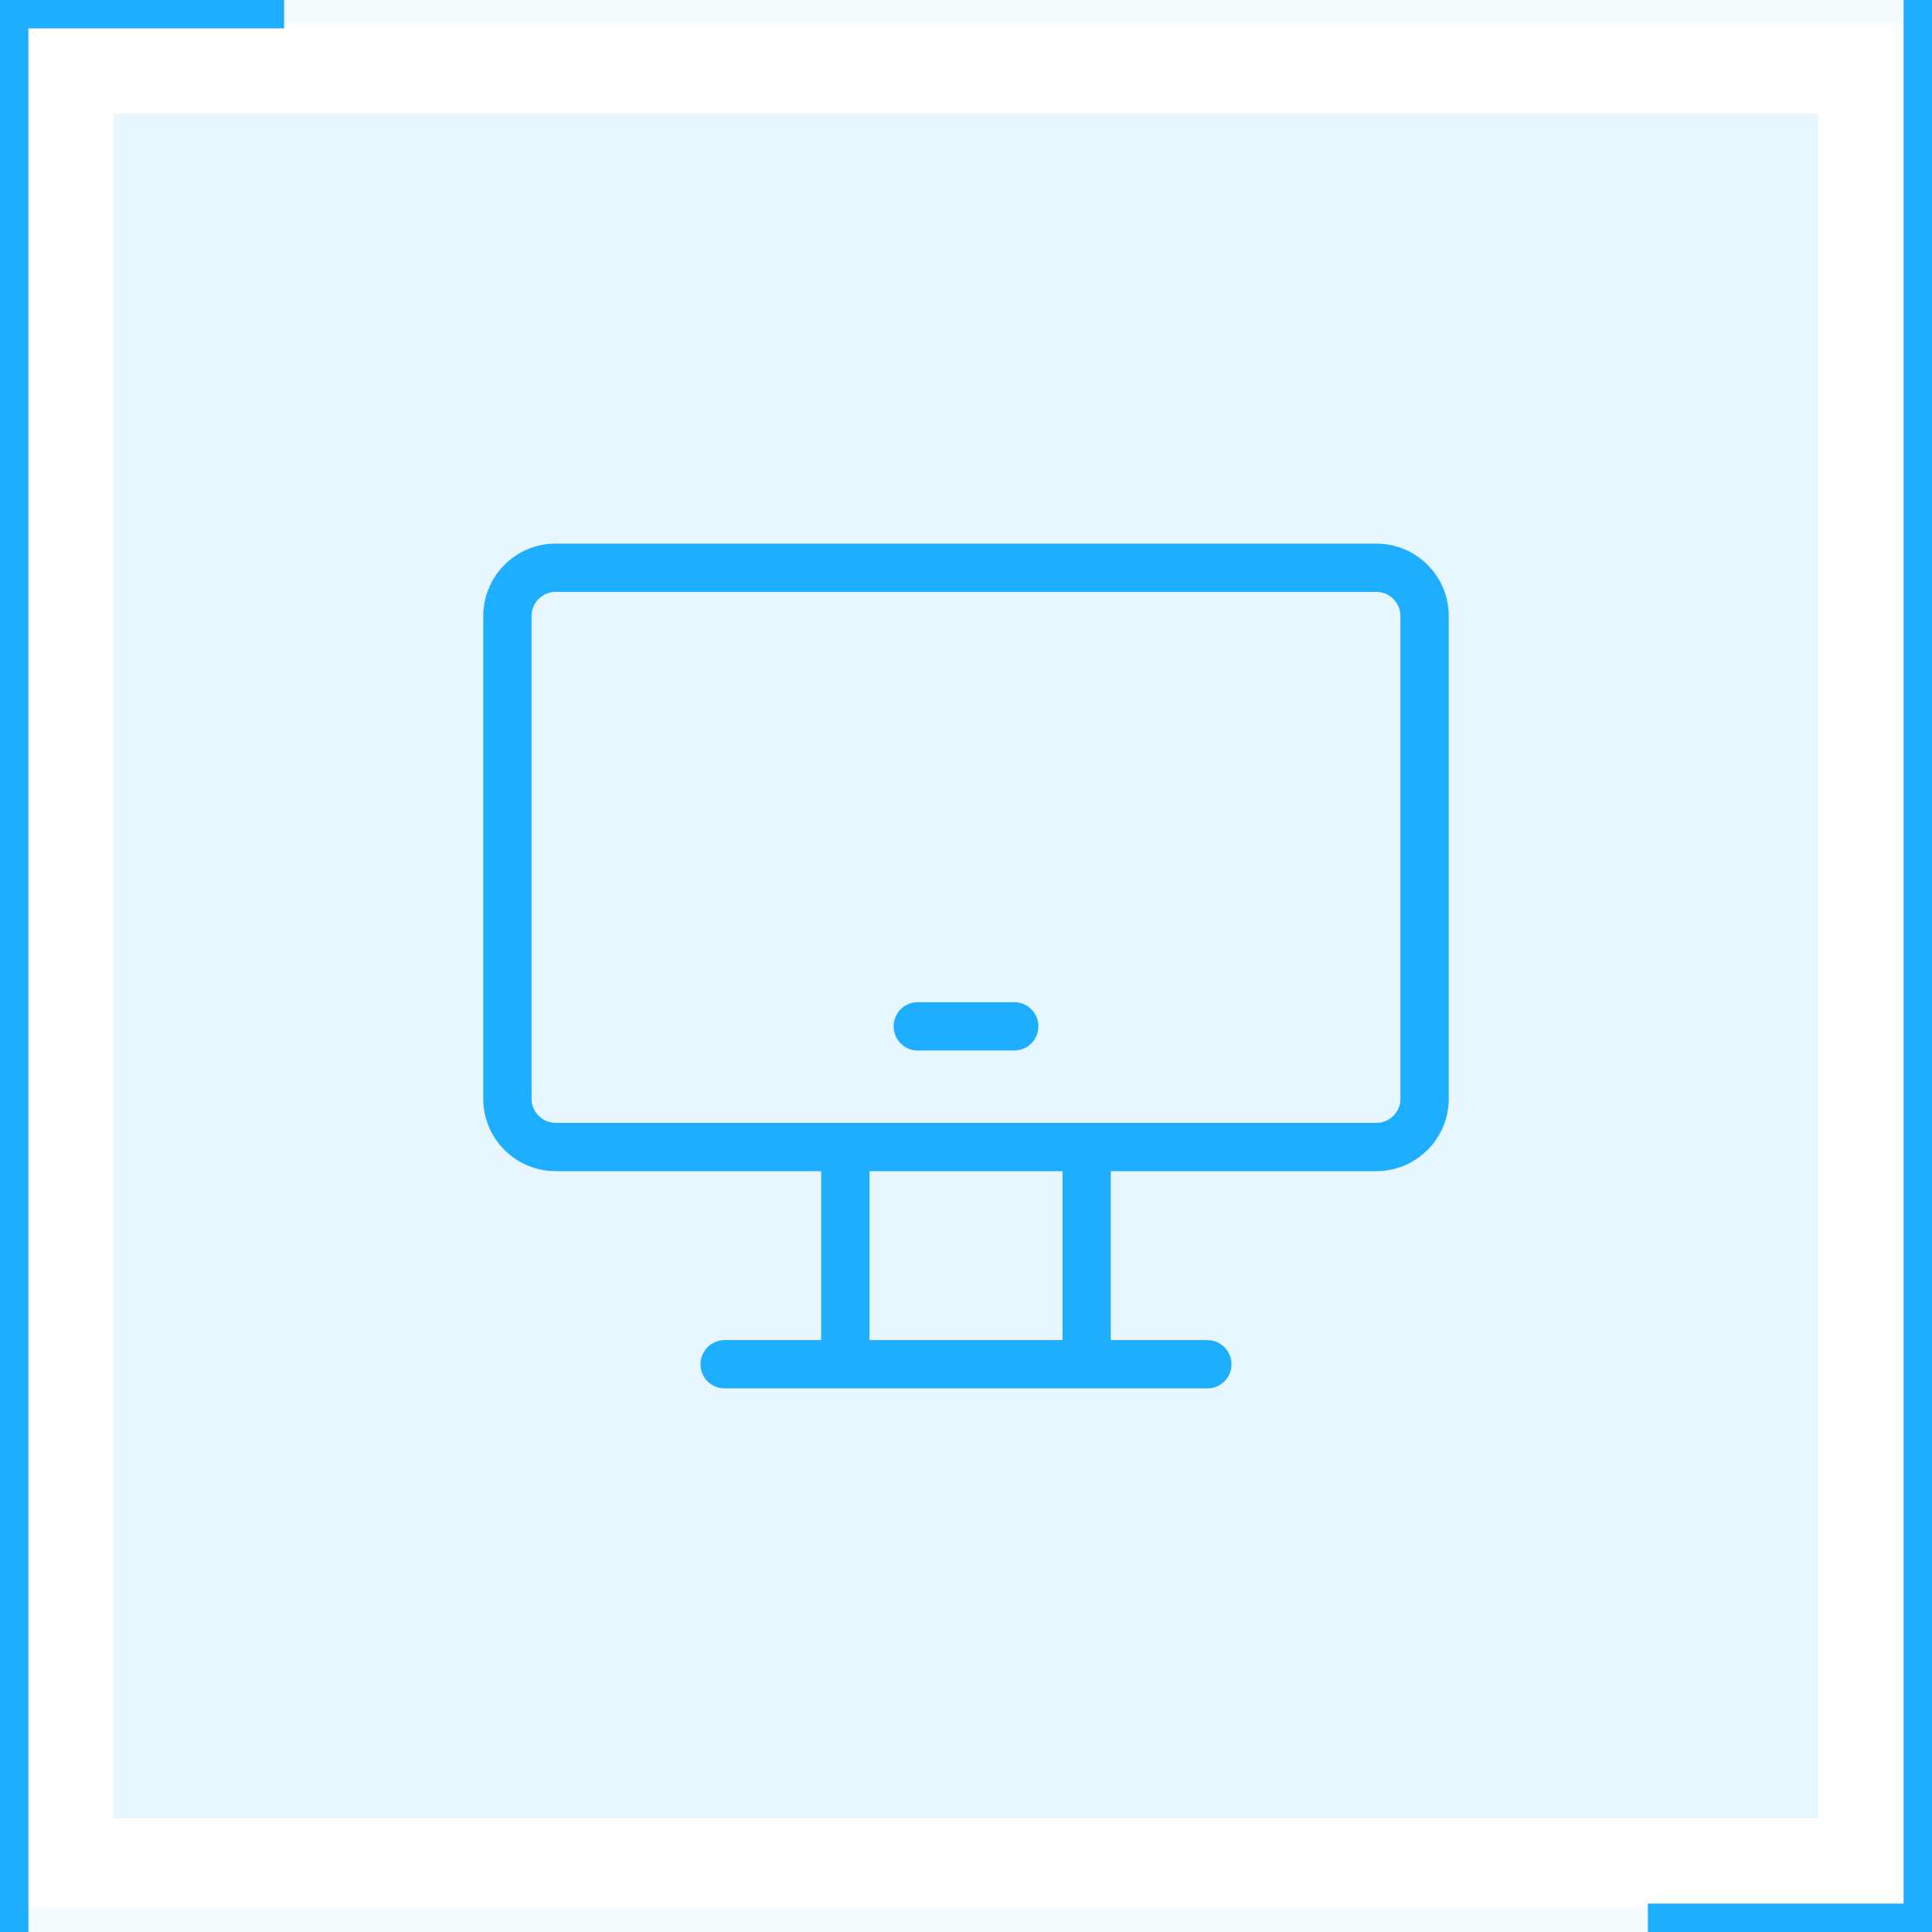 <?xml version="1.0" encoding="UTF-8"?>
<svg width="80px" height="80px" viewBox="0 0 80 80" version="1.1" xmlns="http://www.w3.org/2000/svg" xmlns:xlink="http://www.w3.org/1999/xlink">
    <!-- Generator: Sketch 64 (93537) - https://sketch.com -->
    <title>物理机数</title>
    <desc>Created with Sketch.</desc>
    <g id="页面-1" stroke="none" stroke-width="1" fill="none" fill-rule="evenodd">
        <g id="物理机数" transform="translate(0, -0)">
            <polygon id="矩形" fill="#1DAEFF" opacity="0.1" points="4.706 4.706 75.294 4.706 75.294 75.294 4.706 75.294"></polygon>
            <path d="M30.006,57.49 C29.454,57.49 29.006,57.043 29.006,56.491 C29.006,55.981 29.387,55.561 29.88,55.499 L30.006,55.491 L34.003,55.491 L34.003,48.495 L23.009,48.495 C21.413,48.495 20.107,47.247 20.016,45.673 L20.011,45.497 L20.011,25.508 C20.011,23.852 21.354,22.51 23.009,22.51 L23.009,22.51 L56.991,22.51 C58.646,22.51 59.989,23.852 59.989,25.508 L59.989,25.508 L59.989,45.497 C59.989,47.153 58.646,48.495 56.991,48.495 L56.991,48.495 L45.996,48.495 L45.996,55.491 L49.994,55.491 C50.546,55.491 50.994,55.939 50.994,56.491 C50.994,57 50.613,57.421 50.12,57.482 L49.994,57.49 L30.006,57.49 Z M43.997,48.495 L36.002,48.495 L36.002,55.491 L43.997,55.491 L43.997,48.495 Z M56.991,24.509 L23.009,24.509 C22.458,24.509 22.01,24.956 22.01,25.508 L22.01,25.508 L22.01,45.497 C22.01,46.049 22.458,46.496 23.009,46.496 L23.009,46.496 L56.991,46.496 C57.542,46.496 57.99,46.049 57.99,45.497 L57.99,45.497 L57.99,25.508 C57.99,24.956 57.542,24.509 56.991,24.509 L56.991,24.509 Z M41.999,41.499 C42.551,41.499 42.998,41.947 42.998,42.499 C42.998,43.008 42.617,43.429 42.124,43.49 L41.999,43.498 L38.001,43.498 C37.449,43.498 37.002,43.051 37.002,42.499 C37.002,41.989 37.383,41.569 37.876,41.507 L38.001,41.499 L41.999,41.499 Z" id="机柜区-物理机数" fill="#1DAEFF" fill-rule="nonzero"></path>
            <rect id="矩形" stroke="#1DAEFF" opacity="0.05" x="0.5" y="0.5" width="79" height="79"></rect>
            <polygon id="路径" fill="#1DAEFF" points="11.765 0 11.765 1.176 1.176 1.176 1.176 80 0 80 0 0"></polygon>
            <polygon id="路径" fill="#1DAEFF" points="68.235 80 68.235 78.824 78.824 78.824 78.824 7.10542736e-14 80 7.10542736e-14 80 80"></polygon>
        </g>
    </g>
</svg>